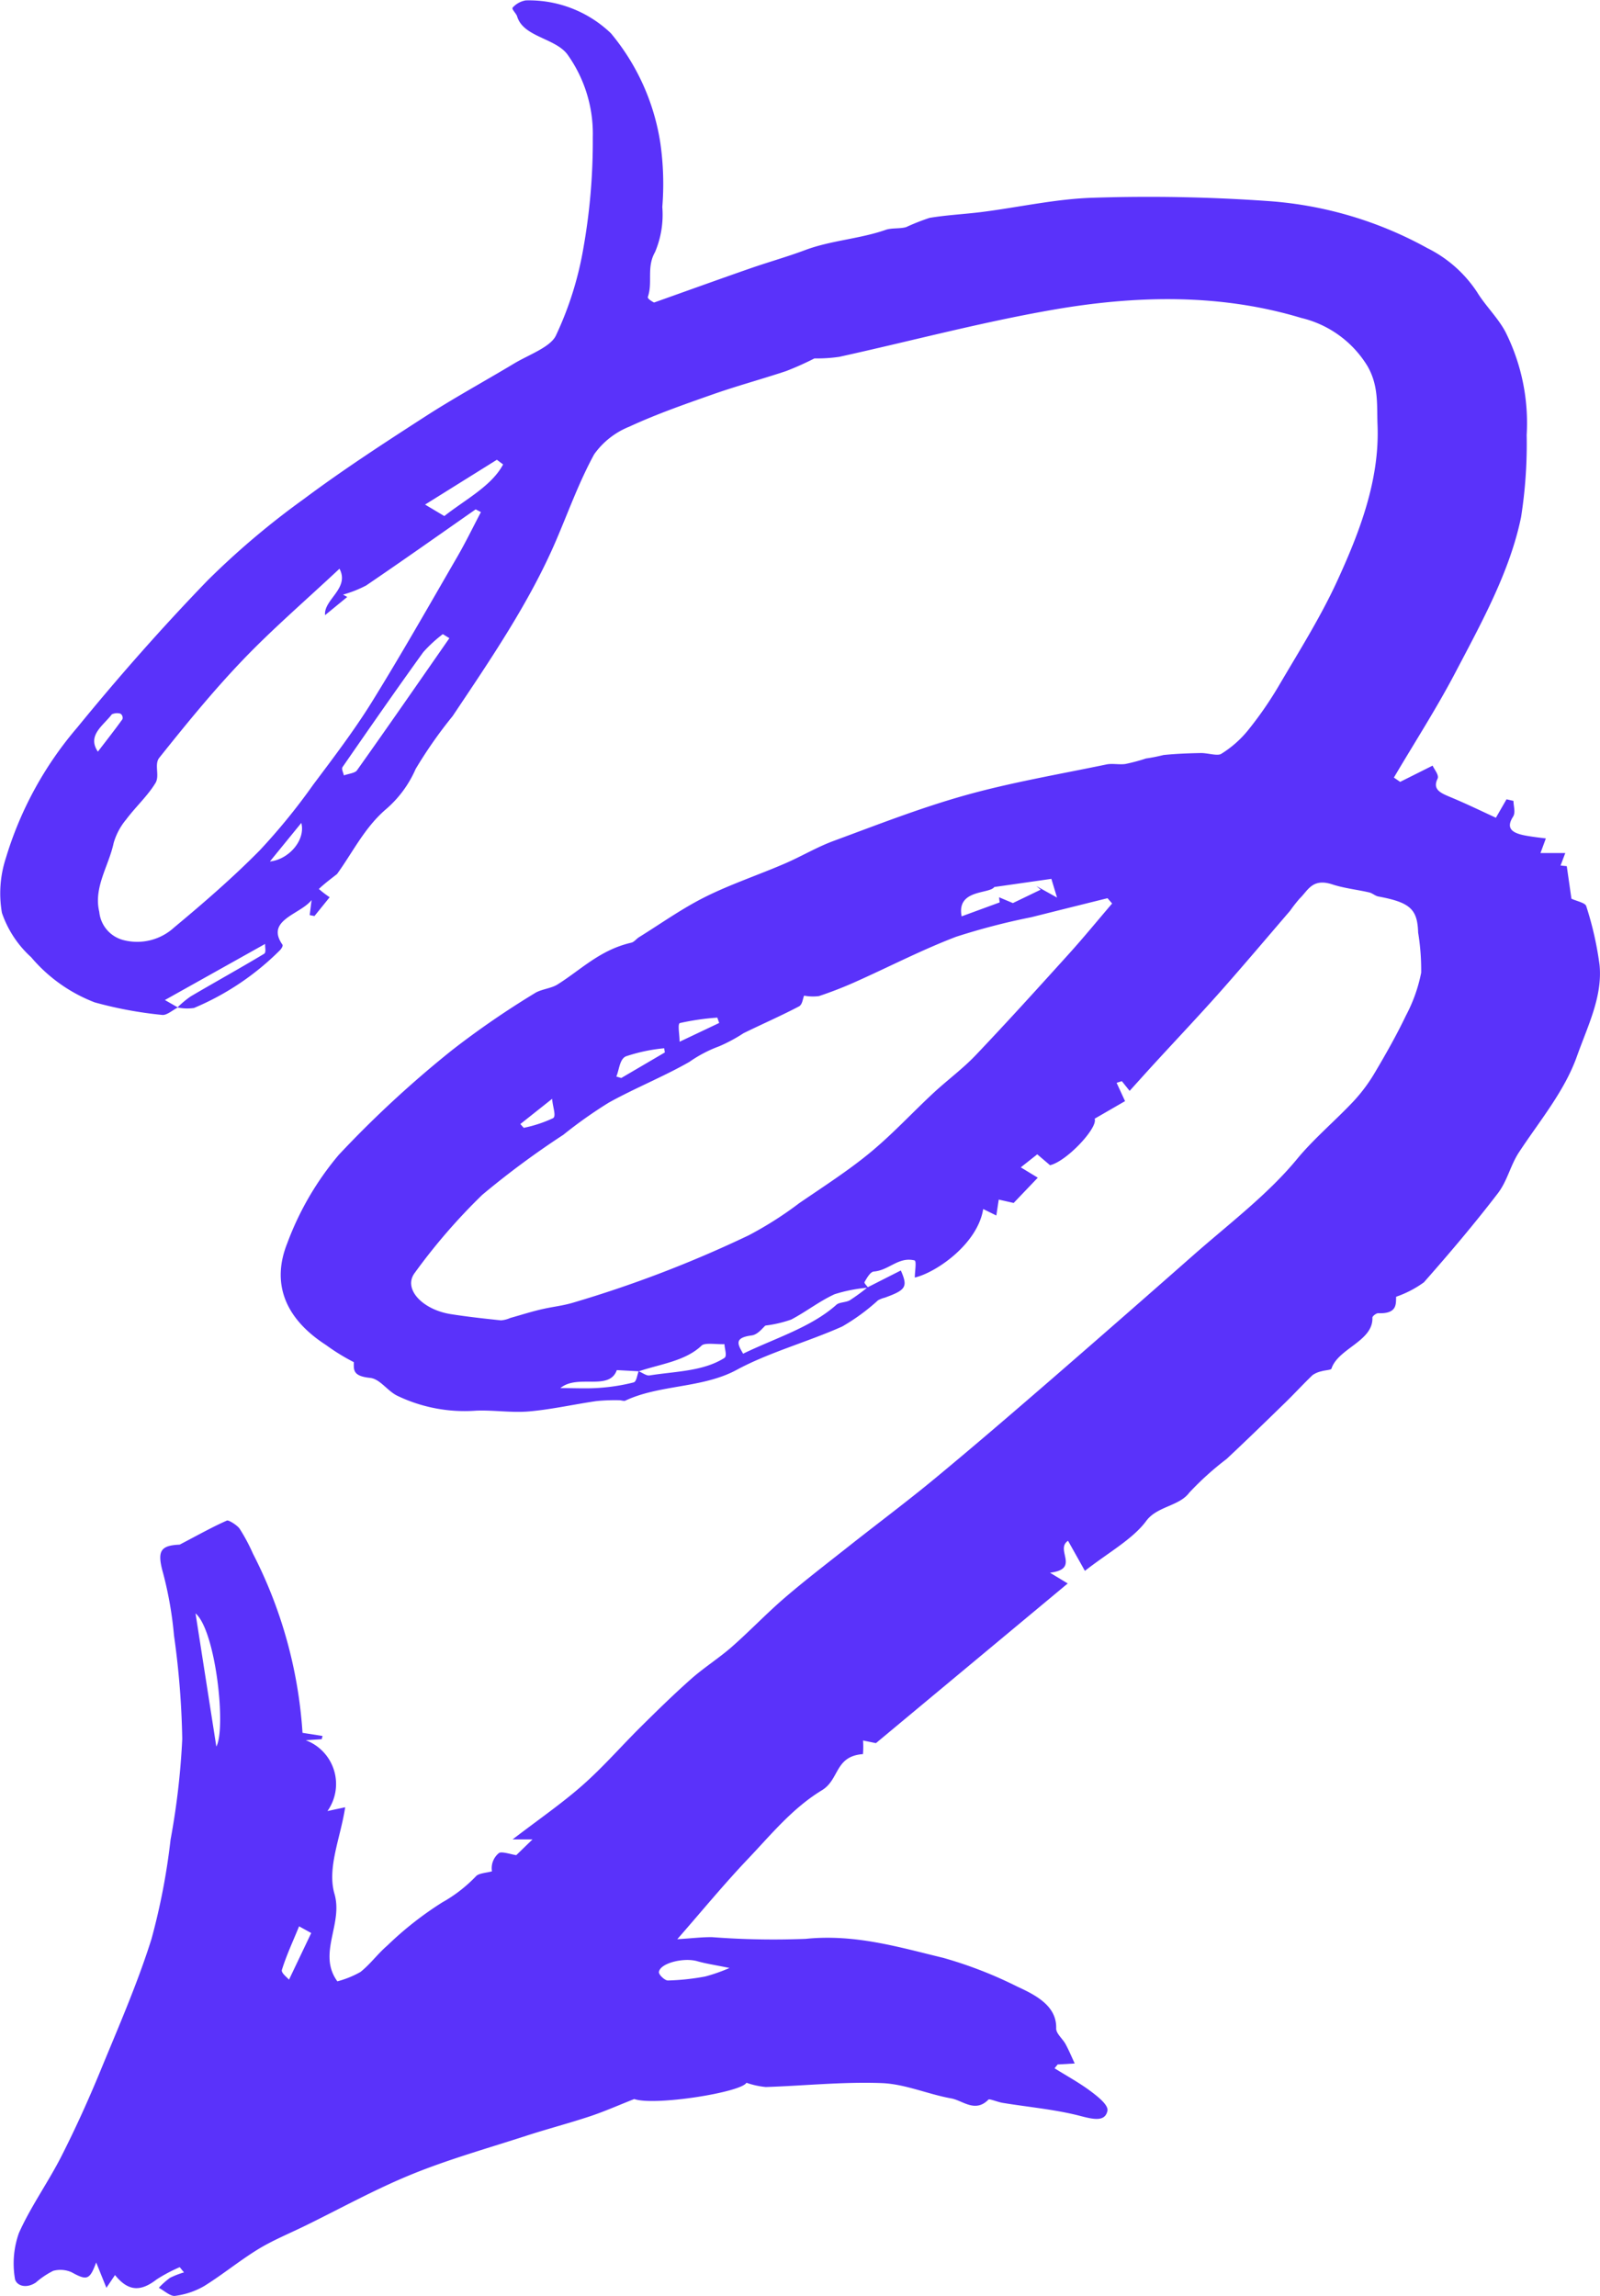 <svg xmlns="http://www.w3.org/2000/svg" width="126.301" height="181.151" viewBox="0 0 126.301 181.151"><path d="M14.007,79.494a3.781,3.781,0,0,0,1.3.043A21.16,21.16,0,0,0,22.075,75c.132-.125.285-.365.214-.467-1.356-1.943,1.416-2.374,2.305-3.515l-.149,1.19.376.074,1.2-1.484a8.081,8.081,0,0,1-.852-.653c.46-.44,1-.835,1.435-1.18,1.244-1.722,2.166-3.646,3.832-5.086a8.806,8.806,0,0,0,2.371-3.2,35.067,35.067,0,0,1,2.916-4.167C38.747,52,41.81,47.5,43.884,42.67c.981-2.282,1.809-4.611,3.017-6.823a6.248,6.248,0,0,1,2.77-2.178c2.1-.974,4.356-1.764,6.6-2.552,1.894-.666,3.872-1.2,5.782-1.836a23.644,23.644,0,0,0,2.236-1,12.094,12.094,0,0,0,1.956-.123c5.6-1.232,11.115-2.708,16.785-3.7,6.565-1.149,13.228-1.316,19.684.63a8.386,8.386,0,0,1,5.223,3.789c.911,1.569.739,3.1.8,4.649.175,4.307-1.379,8.408-3.23,12.417-1.3,2.812-3.008,5.52-4.61,8.25a28.923,28.923,0,0,1-2.419,3.475A8.438,8.438,0,0,1,96.4,59.484c-.3.19-1.072-.075-1.627-.064-.979.019-1.962.056-2.931.156a13.736,13.736,0,0,1-1.386.274,14.173,14.173,0,0,1-1.615.431c-.482.074-1.029-.059-1.5.038-3.717.774-7.5,1.415-11.106,2.423-3.582,1-7,2.347-10.441,3.615-1.349.5-2.544,1.225-3.855,1.788-2.085.9-4.3,1.639-6.289,2.636-1.851.927-3.483,2.1-5.207,3.168-.22.136-.378.381-.621.437-2.481.575-3.954,2.13-5.824,3.3-.5.315-1.3.367-1.794.689a68.913,68.913,0,0,0-6.5,4.47,85.342,85.342,0,0,0-8.964,8.279A23.414,23.414,0,0,0,22.673,98.1c-1.215,3.034-.316,5.85,3.054,8.026a16.209,16.209,0,0,0,2.2,1.356c0,.6-.1,1.1,1.283,1.241.765.076,1.33.981,2.1,1.386a12.268,12.268,0,0,0,6.279,1.2c1.388-.054,2.807.181,4.176.06,1.79-.158,3.539-.558,5.317-.816a14.928,14.928,0,0,1,1.8-.066c.16,0,.369.084.475.034,2.688-1.276,6.086-.966,8.792-2.43,2.548-1.378,5.611-2.206,8.332-3.422a16.039,16.039,0,0,0,2.825-2.066,2.286,2.286,0,0,1,.543-.212c1.68-.607,1.822-.859,1.259-2.144-.865.438-1.746.884-2.625,1.331a16.2,16.2,0,0,1-1.4,1.02c-.292.173-.832.151-1.051.347-2,1.79-4.834,2.635-7.374,3.87-.4-.708-.77-1.253.671-1.441.509-.066.9-.635,1.093-.779a9.62,9.62,0,0,0,2.03-.473c1.186-.621,2.2-1.436,3.427-2a11.857,11.857,0,0,1,2.648-.516c-.1-.154-.339-.354-.28-.454.183-.307.446-.8.738-.821,1.2-.1,1.926-1.18,3.2-.878.181.043.025.885.025,1.353,1.675-.389,4.955-2.637,5.4-5.405l1.037.51c.064-.421.114-.757.19-1.256l1.177.266,1.905-1.994-1.342-.816,1.3-1.028,1.009.86c1.329-.312,3.807-2.973,3.521-3.67l2.4-1.387-.666-1.445.414-.13.614.766c.682-.754,1.308-1.454,1.946-2.149,1.732-1.887,3.5-3.754,5.194-5.66C98.186,76.15,100,74,101.831,71.87a11.985,11.985,0,0,1,.77-.982c.65-.618.981-1.627,2.581-1.1.912.3,1.934.408,2.895.629.262.06.467.273.728.322,2.515.47,3.08,1,3.138,2.845a18.13,18.13,0,0,1,.24,3.169,12.287,12.287,0,0,1-1.2,3.375c-.728,1.52-1.57,3.013-2.446,4.49a12.994,12.994,0,0,1-1.694,2.279c-1.448,1.541-3.144,2.961-4.46,4.559-2.316,2.811-5.4,5.131-8.222,7.618q-5.522,4.866-11.095,9.7c-3.046,2.636-6.1,5.266-9.225,7.851-2.215,1.833-4.556,3.579-6.828,5.373-1.7,1.346-3.438,2.674-5.064,4.071-1.462,1.257-2.754,2.624-4.2,3.893-1,.874-2.185,1.624-3.176,2.5-1.374,1.215-2.667,2.482-3.951,3.752-1.556,1.539-2.964,3.169-4.626,4.639-1.629,1.44-3.5,2.726-5.532,4.285h1.572l-1.285,1.245c-.406-.058-1.157-.32-1.37-.165a1.531,1.531,0,0,0-.548,1.441c-.427.119-1.022.144-1.25.375a11.346,11.346,0,0,1-2.672,2.074,26.656,26.656,0,0,0-4.332,3.4c-.769.658-1.33,1.457-2.127,2.092a7.646,7.646,0,0,1-1.823.739c-1.59-2.183.468-4.506-.226-6.892-.6-2.071.476-4.418.843-6.844l-1.4.3a3.689,3.689,0,0,0-1.714-5.589l1.261-.082.065-.255-1.58-.247a35.957,35.957,0,0,0-3.91-14.133,14.573,14.573,0,0,0-1.054-1.972c-.2-.285-.87-.7-1-.645-1.113.488-2.15,1.072-3.731,1.9-1.539.067-1.807.506-1.3,2.289a29.4,29.4,0,0,1,.85,4.877,66.166,66.166,0,0,1,.651,8.171,58.833,58.833,0,0,1-.922,7.94,52.009,52.009,0,0,1-1.506,7.838c-1.1,3.5-2.6,6.93-4.016,10.37-.939,2.278-1.96,4.542-3.091,6.769-1.041,2.048-2.441,4-3.362,6.074a7.182,7.182,0,0,0-.321,3.528c.051.583.847.909,1.661.368a6.475,6.475,0,0,1,1.376-.924,2.181,2.181,0,0,1,1.437.108c1.212.668,1.435.63,1.95-.767l.807,2,.68-1.007c1.031,1.279,2,1.342,3.285.346a12.3,12.3,0,0,1,1.824-.967l.336.412a6.456,6.456,0,0,0-1.107.43,6.2,6.2,0,0,0-.881.785c.431.229.92.689,1.281.638a6.161,6.161,0,0,0,2.289-.768c1.482-.919,2.783-2,4.274-2.915,1.154-.705,2.483-1.25,3.737-1.863,2.793-1.366,5.489-2.866,8.41-4.055,2.9-1.181,6.023-2.062,9.064-3.048,1.645-.533,3.341-.976,4.979-1.52,1.149-.382,2.238-.867,3.494-1.362,1.624.555,8.425-.523,8.859-1.285a6.521,6.521,0,0,0,1.526.336c3.053-.1,6.116-.426,9.15-.31,1.85.071,3.633.874,5.491,1.209.915.165,1.885,1.166,2.941.089.075-.076.729.2,1.127.264,2.059.337,4.187.522,6.16,1.041,1.063.279,1.91.437,2.1-.407.1-.448-.718-1.1-1.291-1.531-.884-.668-1.914-1.228-2.882-1.834l.243-.3,1.349-.079c-.253-.541-.46-1.042-.722-1.526-.229-.424-.754-.833-.742-1.242.05-1.686-1.433-2.554-3.044-3.285a33.127,33.127,0,0,0-5.868-2.281c-3.5-.842-6.954-1.895-10.86-1.5a63.6,63.6,0,0,1-7.371-.132c-.789-.013-1.581.088-2.767.161,1.946-2.223,3.68-4.339,5.6-6.357,1.8-1.892,3.478-3.973,5.823-5.4,1.394-.85,1-2.687,3.236-2.849a7.571,7.571,0,0,0,.006-1.073l1.017.208,15.141-12.6-1.4-.847c2.427-.3.361-1.827,1.424-2.519l1.33,2.372c1.822-1.428,3.781-2.5,4.842-3.94.856-1.163,2.6-1.154,3.4-2.234a23.45,23.45,0,0,1,2.941-2.653c1.571-1.468,3.1-2.96,4.635-4.451.733-.714,1.414-1.459,2.154-2.169a1.946,1.946,0,0,1,.7-.3c.265-.084.756-.1.791-.206.514-1.6,3.309-2.167,3.232-4.031,0-.117.308-.352.46-.346,1.553.062,1.382-.785,1.415-1.3a8.314,8.314,0,0,0,2.193-1.14c2.03-2.3,4-4.628,5.833-7.018.759-.992.989-2.205,1.669-3.24,1.64-2.493,3.6-4.817,4.585-7.6.847-2.381,2.015-4.676,1.778-7.164a26.158,26.158,0,0,0-1.057-4.669c-.071-.247-.774-.392-1.165-.575-.121-.846-.24-1.676-.368-2.567l-.49-.052.372-.983H121.6l.425-1.154c-.286-.038-.878-.1-1.459-.2-1.111-.185-1.765-.524-1.132-1.512.219-.342.035-.829.035-1.25l-.549-.126-.839,1.455c-1.049-.481-2.279-1.082-3.56-1.615-.8-.335-1.461-.6-1.047-1.461.141-.294-.263-.736-.388-1.037l-2.563,1.283-.494-.339c1.626-2.757,3.377-5.476,4.848-8.279,2.1-4,4.313-8,5.192-12.277a37.388,37.388,0,0,0,.442-6.484,16.007,16.007,0,0,0-1.678-8.132c-.576-1.09-1.61-2.1-2.224-3.113a10.031,10.031,0,0,0-3.939-3.492,30.291,30.291,0,0,0-12.522-3.71,134.327,134.327,0,0,0-13.82-.266c-2.933.083-5.835.741-8.756,1.117-1.394.179-2.818.242-4.194.472a17.4,17.4,0,0,0-1.85.729c-.5.146-1.14.05-1.62.218-2.035.712-4.321.833-6.339,1.589-1.423.534-2.921.953-4.365,1.456-2.438.849-4.86,1.723-7.573,2.688.017.014-.551-.276-.492-.445.4-1.153-.121-2.335.565-3.53a7.586,7.586,0,0,0,.576-3.567,22.747,22.747,0,0,0-.154-5.031,17.7,17.7,0,0,0-3.9-8.667A9.346,9.346,0,0,0,41.5.032,1.788,1.788,0,0,0,40.468.6c-.106.125.278.452.353.7.484,1.625,3.007,1.7,3.971,3a10.749,10.749,0,0,1,2,6.526,48.09,48.09,0,0,1-.738,8.727,26.66,26.66,0,0,1-2.177,6.93c-.439.916-2.14,1.506-3.306,2.207-2.331,1.4-4.757,2.722-7.019,4.184-3.256,2.1-6.515,4.22-9.558,6.493A63.189,63.189,0,0,0,16.385,45.8C12.751,49.559,9.331,53.443,6.1,57.4A28.389,28.389,0,0,0,.459,67.712,8.948,8.948,0,0,0,.15,72.029a8.355,8.355,0,0,0,2.306,3.5,12.359,12.359,0,0,0,5.021,3.566,31.5,31.5,0,0,0,5.317.988c.358.049.832-.379,1.245-.588-.373-.212-.739-.423-1.023-.587l7.912-4.427c-.022.278.1.671-.085.781-1.905,1.144-3.87,2.231-5.791,3.36A7.6,7.6,0,0,0,14.007,79.494Zm36.408,28.7c-.129.308-.162.824-.406.888a15.161,15.161,0,0,1-2.744.431c-.942.068-1.9.015-3.03.015,1.353-1.131,3.859.256,4.452-1.418l1.743.092c1.717-.579,3.664-.8,4.958-2.033.255-.241,1.185-.081,1.8-.106.008.374.229.938-.011,1.09-1.688,1.066-3.882,1.051-5.909,1.377C51.027,108.571,50.695,108.309,50.415,108.2ZM87.422,70.874l.366.417c-1.14,1.331-2.243,2.681-3.426,3.99-2.423,2.679-4.849,5.358-7.357,7.993C76,84.33,74.747,85.252,73.658,86.265c-1.677,1.56-3.2,3.222-4.994,4.7-1.723,1.42-3.687,2.678-5.583,3.977a28.642,28.642,0,0,1-3.975,2.528,93.527,93.527,0,0,1-13.937,5.338c-.765.22-1.5.3-2.243.463-.9.195-1.764.478-2.644.723a2.274,2.274,0,0,1-.736.19c-1.325-.139-2.652-.285-3.962-.491-2.241-.351-3.8-2-2.845-3.258a46.95,46.95,0,0,1,5.329-6.156,67.58,67.58,0,0,1,6.394-4.734A35.759,35.759,0,0,1,48.06,87c2.053-1.14,4.332-2.052,6.361-3.213a10.231,10.231,0,0,1,2.347-1.228,12.544,12.544,0,0,0,1.925-1.034c1.449-.711,2.95-1.365,4.367-2.109.286-.15.3-.6.413-.854a3.733,3.733,0,0,0,1.175.035,31.112,31.112,0,0,0,2.938-1.148c2.629-1.175,5.16-2.49,7.88-3.53a53.17,53.17,0,0,1,5.946-1.546Q84.416,71.619,87.422,70.874ZM37.546,40.192l.415.216c-.618,1.174-1.193,2.363-1.863,3.521C33.878,47.759,31.7,51.6,29.353,55.39c-1.385,2.231-3.018,4.378-4.629,6.525A49.054,49.054,0,0,1,20.5,67.1c-2.092,2.12-4.4,4.125-6.76,6.086a4.316,4.316,0,0,1-4.034.983,2.55,2.55,0,0,1-1.871-2.216c-.467-1.938.754-3.63,1.135-5.438a5.082,5.082,0,0,1,.984-1.848c.732-.982,1.707-1.872,2.32-2.889.348-.577-.118-1.463.294-1.98,2.09-2.618,4.215-5.232,6.585-7.709,2.332-2.438,4.972-4.712,7.643-7.213.829,1.558-1.265,2.433-1.137,3.663l1.751-1.435-.335-.184A9.349,9.349,0,0,0,28.9,46.2C31.809,44.224,34.669,42.2,37.546,40.192Zm-2.593,9.846.518.319c-2.423,3.482-4.835,6.969-7.3,10.436-.148.208-.677.264-1.029.391-.039-.224-.212-.5-.1-.664,2.1-3.03,4.2-6.055,6.366-9.058A10.809,10.809,0,0,1,34.953,50.039ZM78.862,70.8q.023.2.046.406l-3,1.1c-.42-2.154,2.193-1.746,2.578-2.314l4.506-.644.446,1.475-1.631-.906.341.284-2.194,1.058ZM15.433,127.305c1.591,1.359,2.435,9.044,1.642,10.51ZM39.22,36.279l.492.368c-.9,1.7-2.967,2.756-4.64,4.074l-1.519-.906Zm18.36,119.006a13.337,13.337,0,0,1-1.914.672,18.7,18.7,0,0,1-2.944.315c-.242.006-.744-.463-.71-.677.111-.7,1.961-1.153,3.034-.843C55.7,154.941,56.41,155.043,57.579,155.284ZM52.428,82.714l.052.33-3.44,2.017-.39-.115c.234-.55.252-1.356.749-1.591A13.386,13.386,0,0,1,52.428,82.714ZM24.566,152.526l-1.755,3.682c-.135-.175-.636-.526-.559-.776.348-1.125.86-2.222,1.356-3.434ZM53.644,82.2c0-.594-.177-1.416.031-1.476a19.9,19.9,0,0,1,2.947-.427l.147.421ZM7.724,59.311c-.869-1.286.425-2.051,1.1-2.944a.975.975,0,0,1,.681-.055.391.391,0,0,1,.159.438C9.047,57.608,8.384,58.449,7.724,59.311Zm16.059,5.623c.354,1.361-1,2.891-2.479,3.042Zm17.558,24.06-.268-.3,2.509-1.99c.053.683.342,1.362.072,1.528A10.4,10.4,0,0,1,41.341,88.993Z" transform="translate(0.002 -0.001)" fill="#5A32FA"/></svg>
